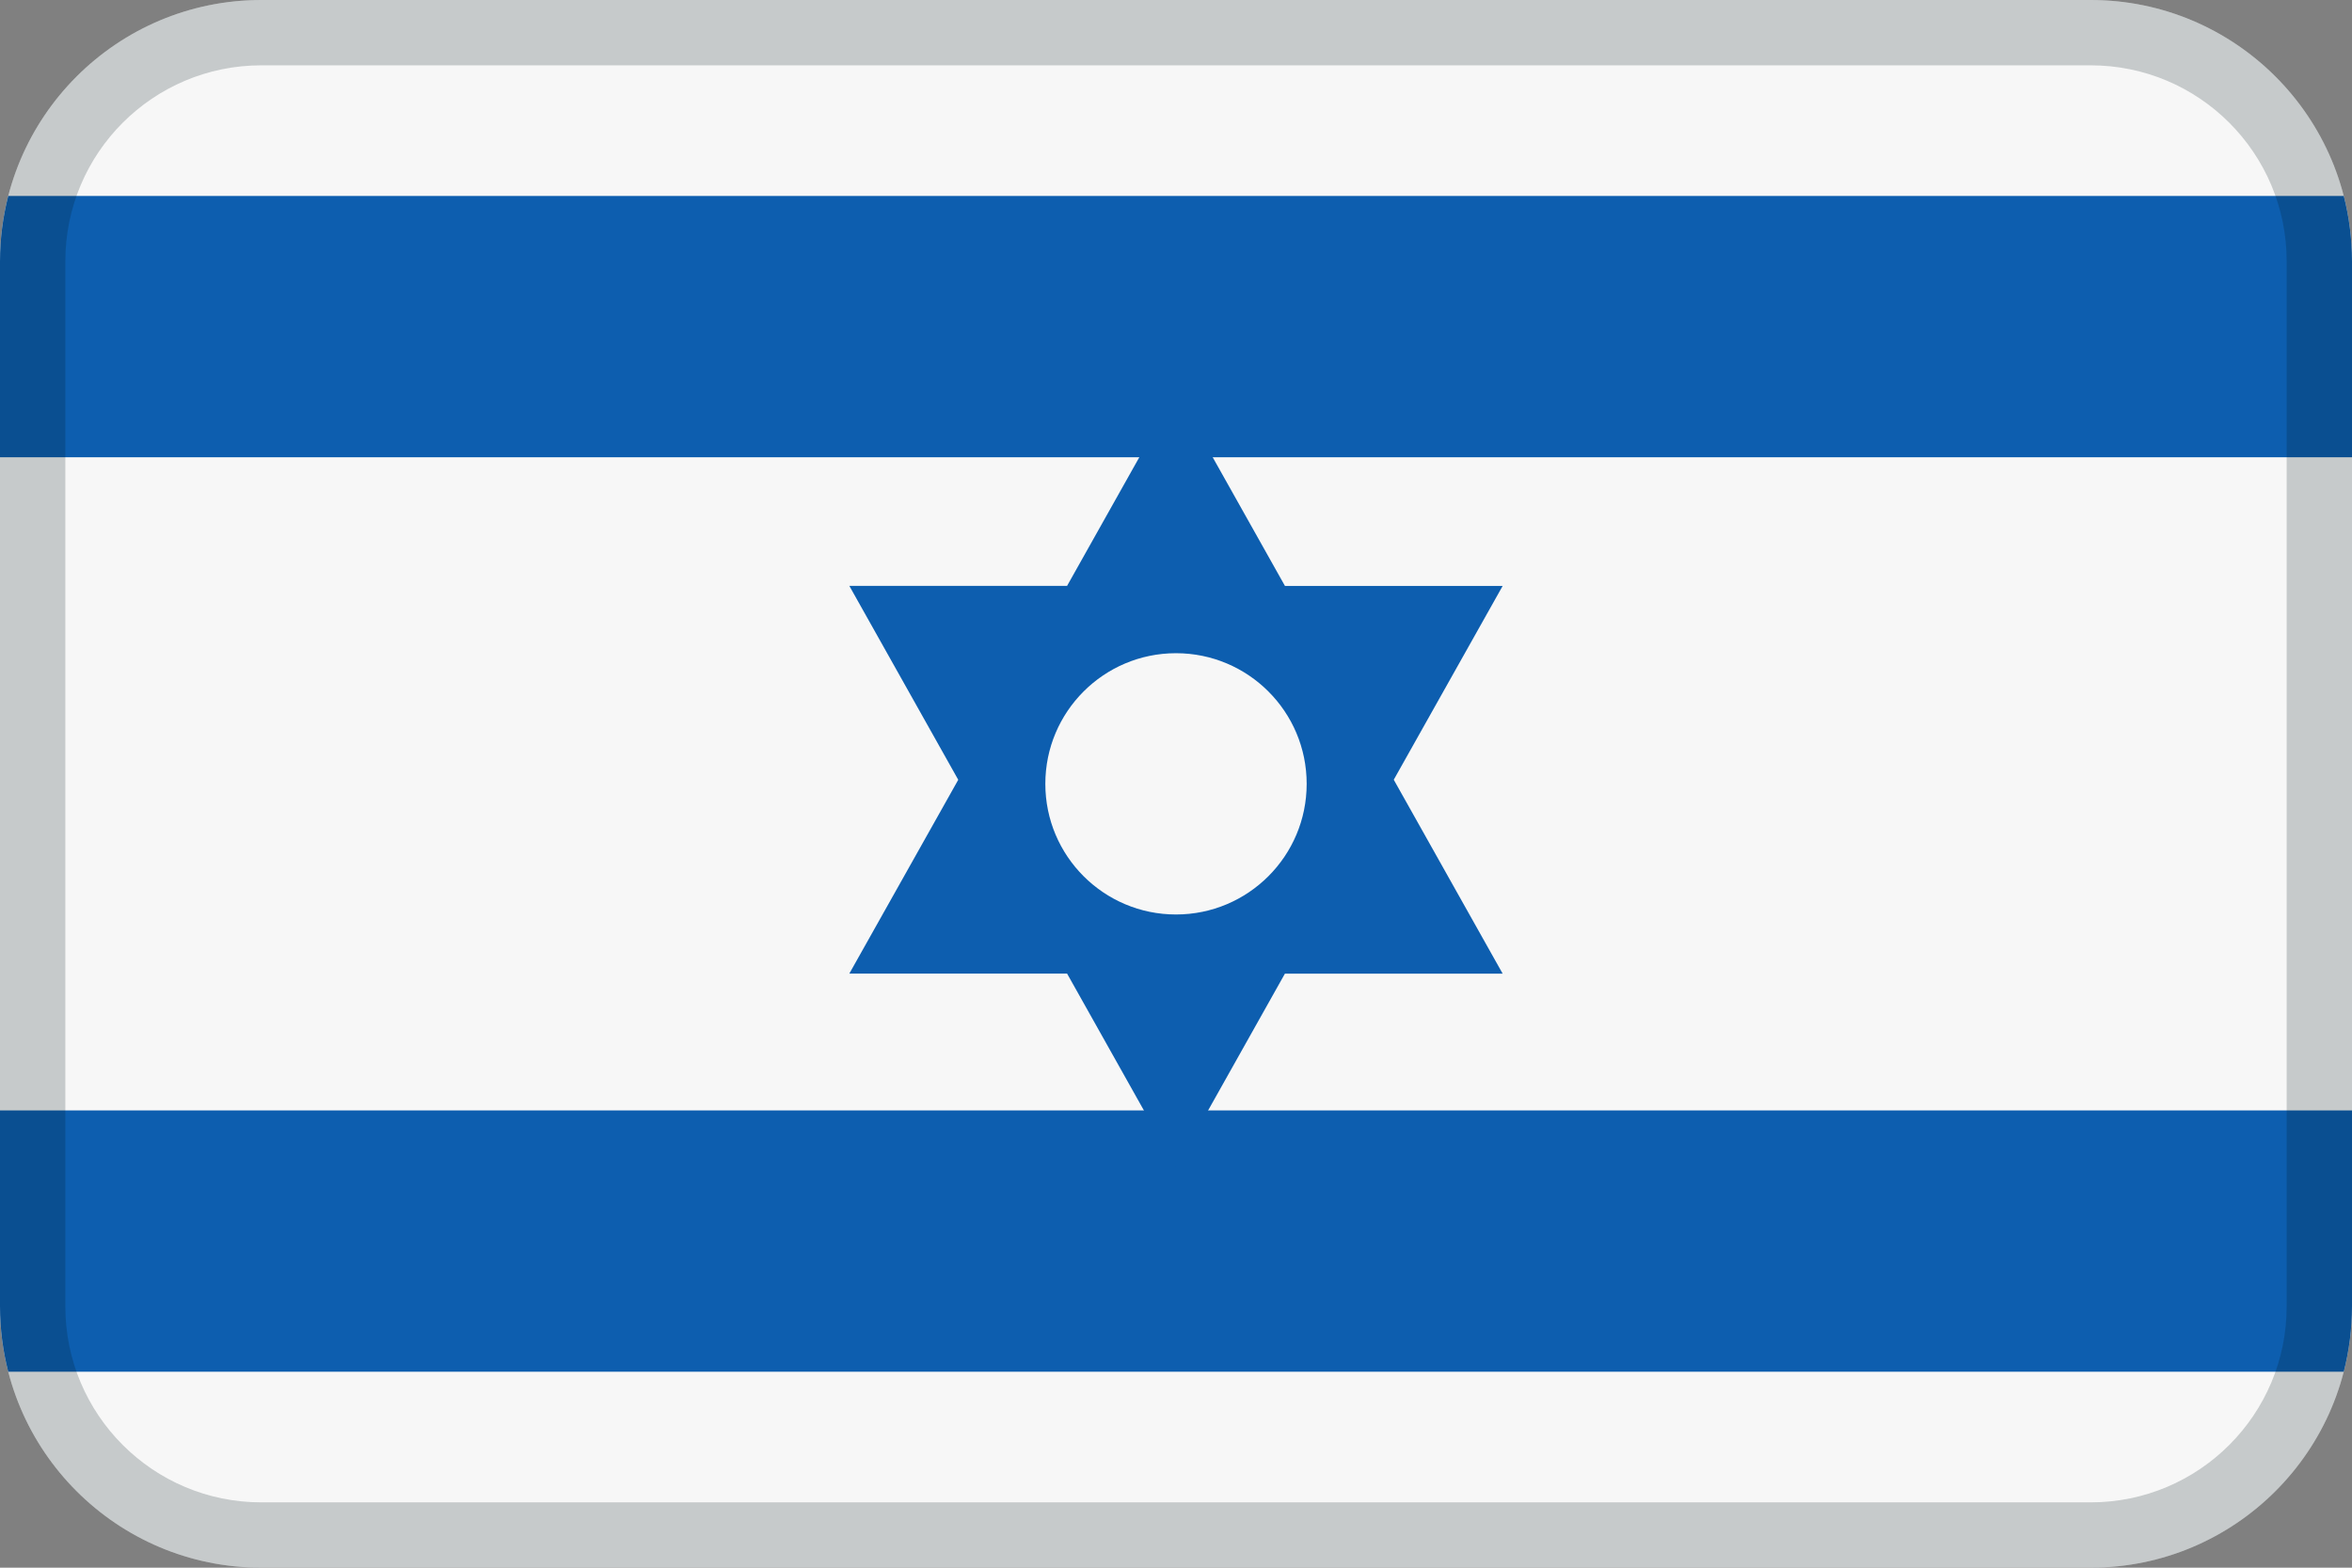 <?xml version="1.0" encoding="UTF-8"?>
<svg width="36px" height="24px" viewBox="0 0 36 24" version="1.1" xmlns="http://www.w3.org/2000/svg" xmlns:xlink="http://www.w3.org/1999/xlink">
    <rect x="0" y="0" width="36" height="24" fill="#808080" stroke="none"/>
    <!-- Generator: Sketch 55.2 (78181) - https://sketchapp.com -->
    <title>Flag / IL</title>
    <desc>Created with Sketch.</desc>
    <g id="Flag-/-IL" stroke="none" stroke-width="1" fill="none" fill-rule="evenodd">
        <path d="M4,0 L32,0 C34.209,0 36,1.791 36,4 L36,20 C36,22.209 34.209,24 32,24 L4,24 C1.791,24 0,22.209 0,20 L0,4 C0,1.791 1.791,0 4,0 Z" id="Mask" fill="#F7F7F7"></path>
        <path d="M36,20 C36,20.345 35.956,20.68 35.874,21 L0.126,21 C0.044,20.68 0,20.345 0,20 L0,17 L36,17 L36,20 Z" id="Path" fill="#0D5EAF"></path>
        <path d="M35.874,3 C35.956,3.32 36,3.655 36,4 L36,7 L0,7 L0,4 C0,3.655 0.044,3.32 0.126,3 L35.874,3 L35.874,3 Z" id="Path" fill="#0D5EAF"></path>
        <polygon id="bua" fill="#0D5EAF" fill-rule="nonzero" points="19.667 8.969 18 6 16.333 8.969 13 8.969 14.667 11.938 13 14.905 16.333 14.905 18 17.875 19.667 14.906 23 14.906 21.333 11.937 23 8.97 19.667 8.97"></polygon>
        <circle id="Oval" fill="#F7F7F7" fill-rule="nonzero" cx="18" cy="12" r="2"></circle>
        <path d="M4,1 C2.343,1 1,2.343 1,4 L1,20 C1,21.657 2.343,23 4,23 L32,23 C33.657,23 35,21.657 35,20 L35,4 C35,2.343 33.657,1 32,1 L4,1 Z M4,0 L32,0 C34.209,0 36,1.791 36,4 L36,20 C36,22.209 34.209,24 32,24 L4,24 C1.791,24 0,22.209 0,20 L0,4 C0,1.791 1.791,0 4,0 Z" id="Mask" fill="#031619" fill-rule="nonzero" opacity="0.2"></path>
    </g>
</svg>
